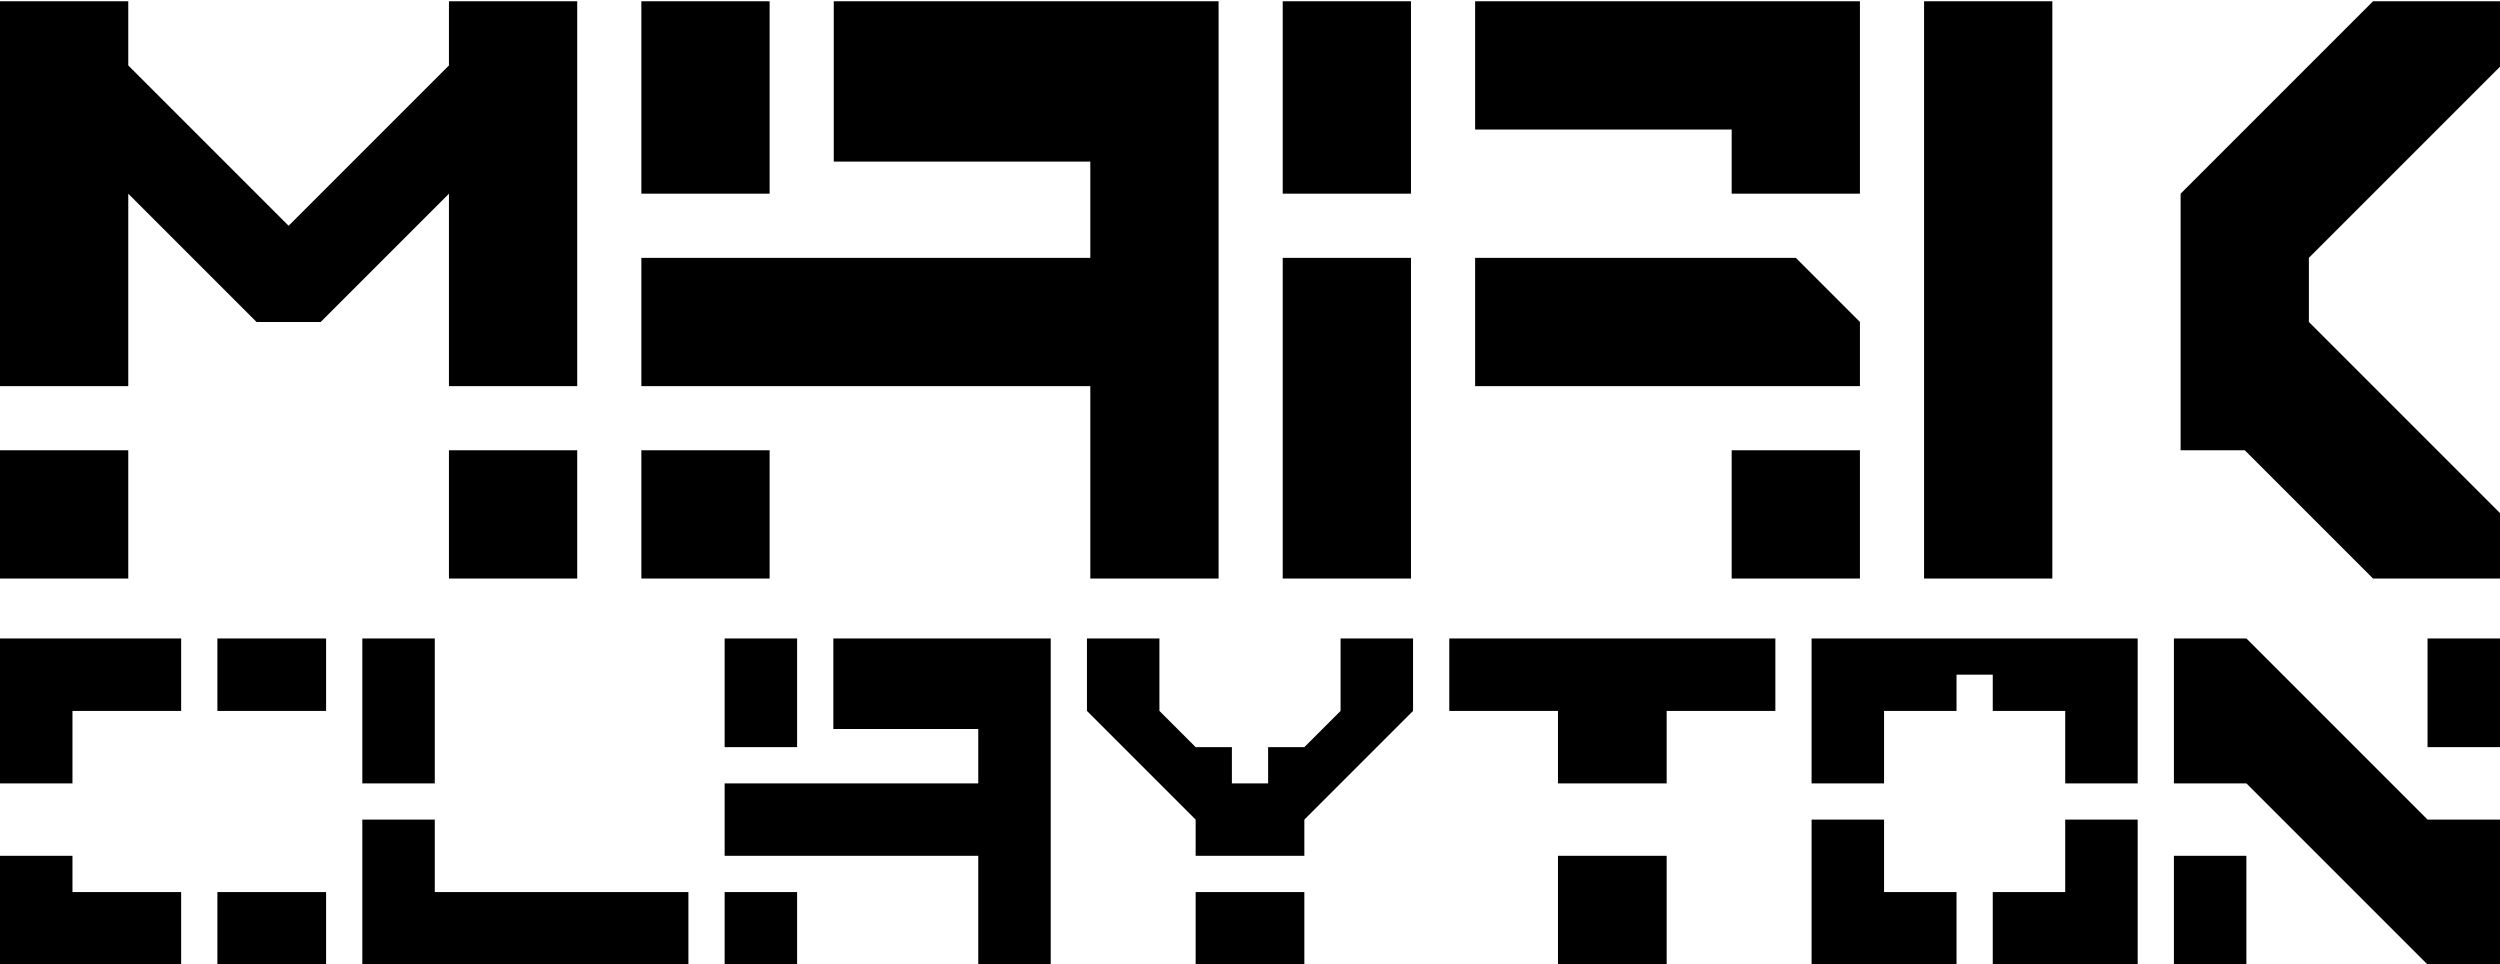 <?xml version="1.0" encoding="UTF-8" standalone="no"?>
<svg width="363px" height="140px" viewBox="0 0 363 140" version="1.1" xmlns="http://www.w3.org/2000/svg" xmlns:xlink="http://www.w3.org/1999/xlink" xmlns:sketch="http://www.bohemiancoding.com/sketch/ns">
    <!-- Generator: Sketch 3.4.2 (15855) - http://www.bohemiancoding.com/sketch -->
    <title>Monotone-Rectangle</title>
    <desc>Created with Sketch.</desc>
    <defs></defs>
    <g id="Page-1" stroke="none" stroke-width="1" fill="none" fill-rule="evenodd" sketch:type="MSPage">
        <g id="Monotone-Rectangle" sketch:type="MSArtboardGroup" fill="#000000">
            <path d="M0,84 L0,65.375 L18.625,65.375 L18.625,84 L0,84 Z M65.188,84 L65.188,65.375 L83.812,65.375 L83.812,84 L65.188,84 Z M0,56.062 L0,0.188 L18.625,0.188 L18.625,9.5 L41.906,32.781 L65.188,9.5 L65.188,0.188 L83.812,0.188 L83.812,56.062 L65.188,56.062 L65.188,28.125 L46.562,46.75 L37.25,46.75 L18.625,28.125 L18.625,56.062 L0,56.062 Z M93.125,84 L93.125,65.375 L111.75,65.375 L111.75,84 L93.125,84 Z M93.125,28.125 L93.125,0.188 L111.75,0.188 L111.75,28.125 L93.125,28.125 Z M158.312,84 L158.312,56.062 L93.125,56.062 L93.125,37.438 L158.312,37.438 L158.312,23.469 L121.062,23.469 L121.062,0.188 L176.938,0.188 L176.938,84 L158.312,84 Z M251.438,84 L251.438,65.375 L270.062,65.375 L270.062,84 L251.438,84 Z M186.25,84 L186.25,37.438 L204.875,37.438 L204.875,84 L186.25,84 Z M214.188,56.062 L214.188,37.438 L260.75,37.438 L270.062,46.75 L270.062,56.062 L214.188,56.062 Z M186.25,28.125 L186.25,0.188 L204.875,0.188 L204.875,28.125 L186.25,28.125 Z M251.438,28.125 L251.438,18.812 L214.188,18.812 L214.188,0.188 L270.062,0.188 L270.062,28.125 L251.438,28.125 Z M279.375,84 L279.375,0.188 L298,0.188 L298,84 L279.375,84 Z M344.562,84 L325.938,65.375 L316.625,65.375 L316.625,28.125 L344.562,0.188 L363.188,0.188 L363.188,9.5 L335.25,37.438 L335.25,46.75 L363.188,74.688 L363.188,84 L344.562,84 Z" id="mark" sketch:type="MSShapeGroup"></path>
            <path d="M31.565,140.049 L31.565,129.527 L47.348,129.527 L47.348,140.049 L31.565,140.049 Z M0,140.049 L0,124.266 L10.522,124.266 L10.522,129.527 L26.304,129.527 L26.304,140.049 L0,140.049 Z M0,113.745 L0,92.701 L26.304,92.701 L26.304,103.223 L10.522,103.223 L10.522,113.745 L0,113.745 Z M31.565,103.223 L31.565,92.701 L47.348,92.701 L47.348,103.223 L31.565,103.223 Z M52.609,140.049 L52.609,119.005 L63.13,119.005 L63.13,129.527 L99.957,129.527 L99.957,140.049 L52.609,140.049 Z M52.609,113.745 L52.609,92.701 L63.13,92.701 L63.13,113.745 L52.609,113.745 Z M105.217,140.049 L105.217,129.527 L115.739,129.527 L115.739,140.049 L105.217,140.049 Z M105.217,108.484 L105.217,92.701 L115.739,92.701 L115.739,108.484 L105.217,108.484 Z M142.043,140.049 L142.043,124.266 L105.217,124.266 L105.217,113.745 L142.043,113.745 L142.043,105.853 L121,105.853 L121,92.701 L152.565,92.701 L152.565,140.049 L142.043,140.049 Z M173.609,140.049 L173.609,129.527 L189.391,129.527 L189.391,140.049 L173.609,140.049 Z M173.609,124.266 L173.609,119.005 L157.826,103.223 L157.826,92.701 L168.348,92.701 L168.348,103.223 L173.609,108.484 L178.87,108.484 L178.87,113.745 L184.13,113.745 L184.13,108.484 L189.391,108.484 L194.652,103.223 L194.652,92.701 L205.174,92.701 L205.174,103.223 L189.391,119.005 L189.391,124.266 L173.609,124.266 Z M226.217,140.049 L226.217,124.266 L242,124.266 L242,140.049 L226.217,140.049 Z M226.217,113.745 L226.217,103.223 L210.435,103.223 L210.435,92.701 L257.783,92.701 L257.783,103.223 L242,103.223 L242,113.745 L226.217,113.745 Z M263.043,140.049 L263.043,119.005 L273.565,119.005 L273.565,129.527 L284.087,129.527 L284.087,140.049 L263.043,140.049 Z M289.348,140.049 L289.348,129.527 L299.87,129.527 L299.87,119.005 L310.391,119.005 L310.391,140.049 L289.348,140.049 Z M263.043,113.745 L263.043,92.701 L310.391,92.701 L310.391,113.745 L299.87,113.745 L299.87,103.223 L289.348,103.223 L289.348,97.962 L284.087,97.962 L284.087,103.223 L273.565,103.223 L273.565,113.745 L263.043,113.745 Z M315.652,140.049 L315.652,124.266 L326.174,124.266 L326.174,140.049 L315.652,140.049 Z M352.478,140.049 L326.174,113.745 L315.652,113.745 L315.652,92.701 L326.174,92.701 L352.478,119.005 L363,119.005 L363,140.049 L352.478,140.049 Z M352.478,108.484 L352.478,92.701 L363,92.701 L363,108.484 L352.478,108.484 Z" id="CLAYTON" sketch:type="MSShapeGroup"></path>
        </g>
    </g>
</svg>